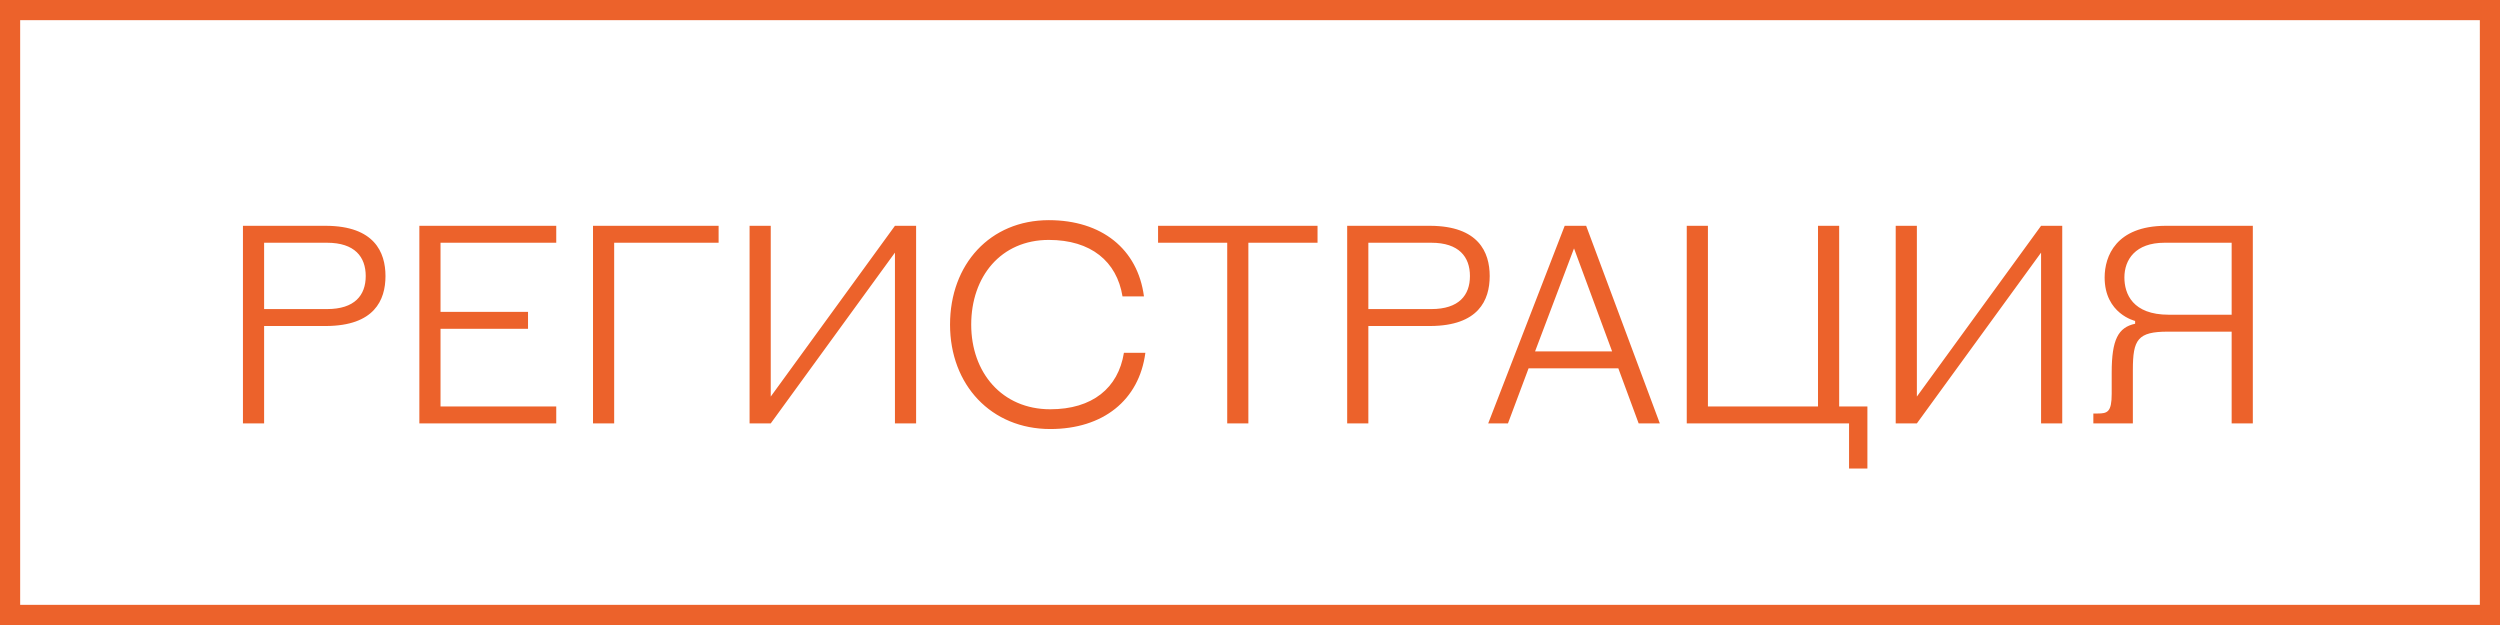 <svg width="124" height="31" viewBox="0 0 124 31" fill="none" xmlns="http://www.w3.org/2000/svg">
<rect x="0.5" y="0.5" width="123" height="30" stroke="#EC622B"/>
<path d="M12.05 21H13.1V16.17H16.18C18.56 16.156 19.12 14.896 19.12 13.692C19.12 12.502 18.56 11.214 16.18 11.2H12.05V21ZM13.1 12.04H16.222C17.594 12.04 18.14 12.74 18.14 13.692C18.14 14.644 17.594 15.33 16.222 15.33H13.1V12.04ZM20.8 21H27.59V20.16H21.85V16.31H26.19V15.47H21.85V12.04H27.59V11.2H20.8V21ZM29.413 21H30.463V12.04H35.643V11.2H29.413V21ZM37.179 21H38.229L44.389 12.53V21H45.439V11.2H44.389L38.229 19.67V11.2H37.179V21ZM48.172 16.1C48.172 13.72 49.642 11.9 52.022 11.9C54.108 11.9 55.396 12.964 55.676 14.7H56.74C56.432 12.348 54.64 10.92 52.022 10.92C49.11 10.92 47.122 13.104 47.122 16.1C47.122 19.096 49.166 21.28 52.092 21.28C54.71 21.28 56.502 19.852 56.81 17.5H55.746C55.466 19.25 54.178 20.3 52.092 20.3C49.698 20.3 48.172 18.48 48.172 16.1ZM65.35 11.2H57.44V12.04H60.87V21H61.919V12.04H65.35V11.2ZM66.82 21H67.87V16.17H70.95C73.329 16.156 73.889 14.896 73.889 13.692C73.889 12.502 73.329 11.214 70.95 11.2H66.82V21ZM67.87 12.04H70.992C72.364 12.04 72.909 12.74 72.909 13.692C72.909 14.644 72.364 15.33 70.992 15.33H67.87V12.04ZM73.815 21H74.795L75.817 18.27H80.269L81.277 21H82.327L78.673 11.2H77.609L73.815 21ZM78.071 12.32L79.961 17.43H76.139L78.071 12.32ZM92.623 20.16H91.223V11.2H90.173V20.16H84.713V11.2H83.663V21H91.713V23.24H92.623V20.16ZM94.027 21H95.077L101.237 12.53V21H102.287V11.2H101.237L95.077 19.67V11.2H94.027V21ZM105.79 18.34C105.79 16.842 106.028 16.45 107.526 16.45H110.69V21H111.74V11.2H107.4C104.95 11.214 104.39 12.712 104.39 13.762C104.39 15.568 105.902 15.918 105.902 15.918V16.058C105.062 16.24 104.74 16.842 104.74 18.48V19.53C104.74 20.44 104.53 20.51 104.04 20.51H103.83V21H105.79V18.34ZM110.69 15.61H107.568C105.776 15.61 105.37 14.574 105.37 13.762C105.37 12.88 105.916 12.04 107.358 12.04H110.69V15.61Z" fill="#EC622B"/>
</svg>
